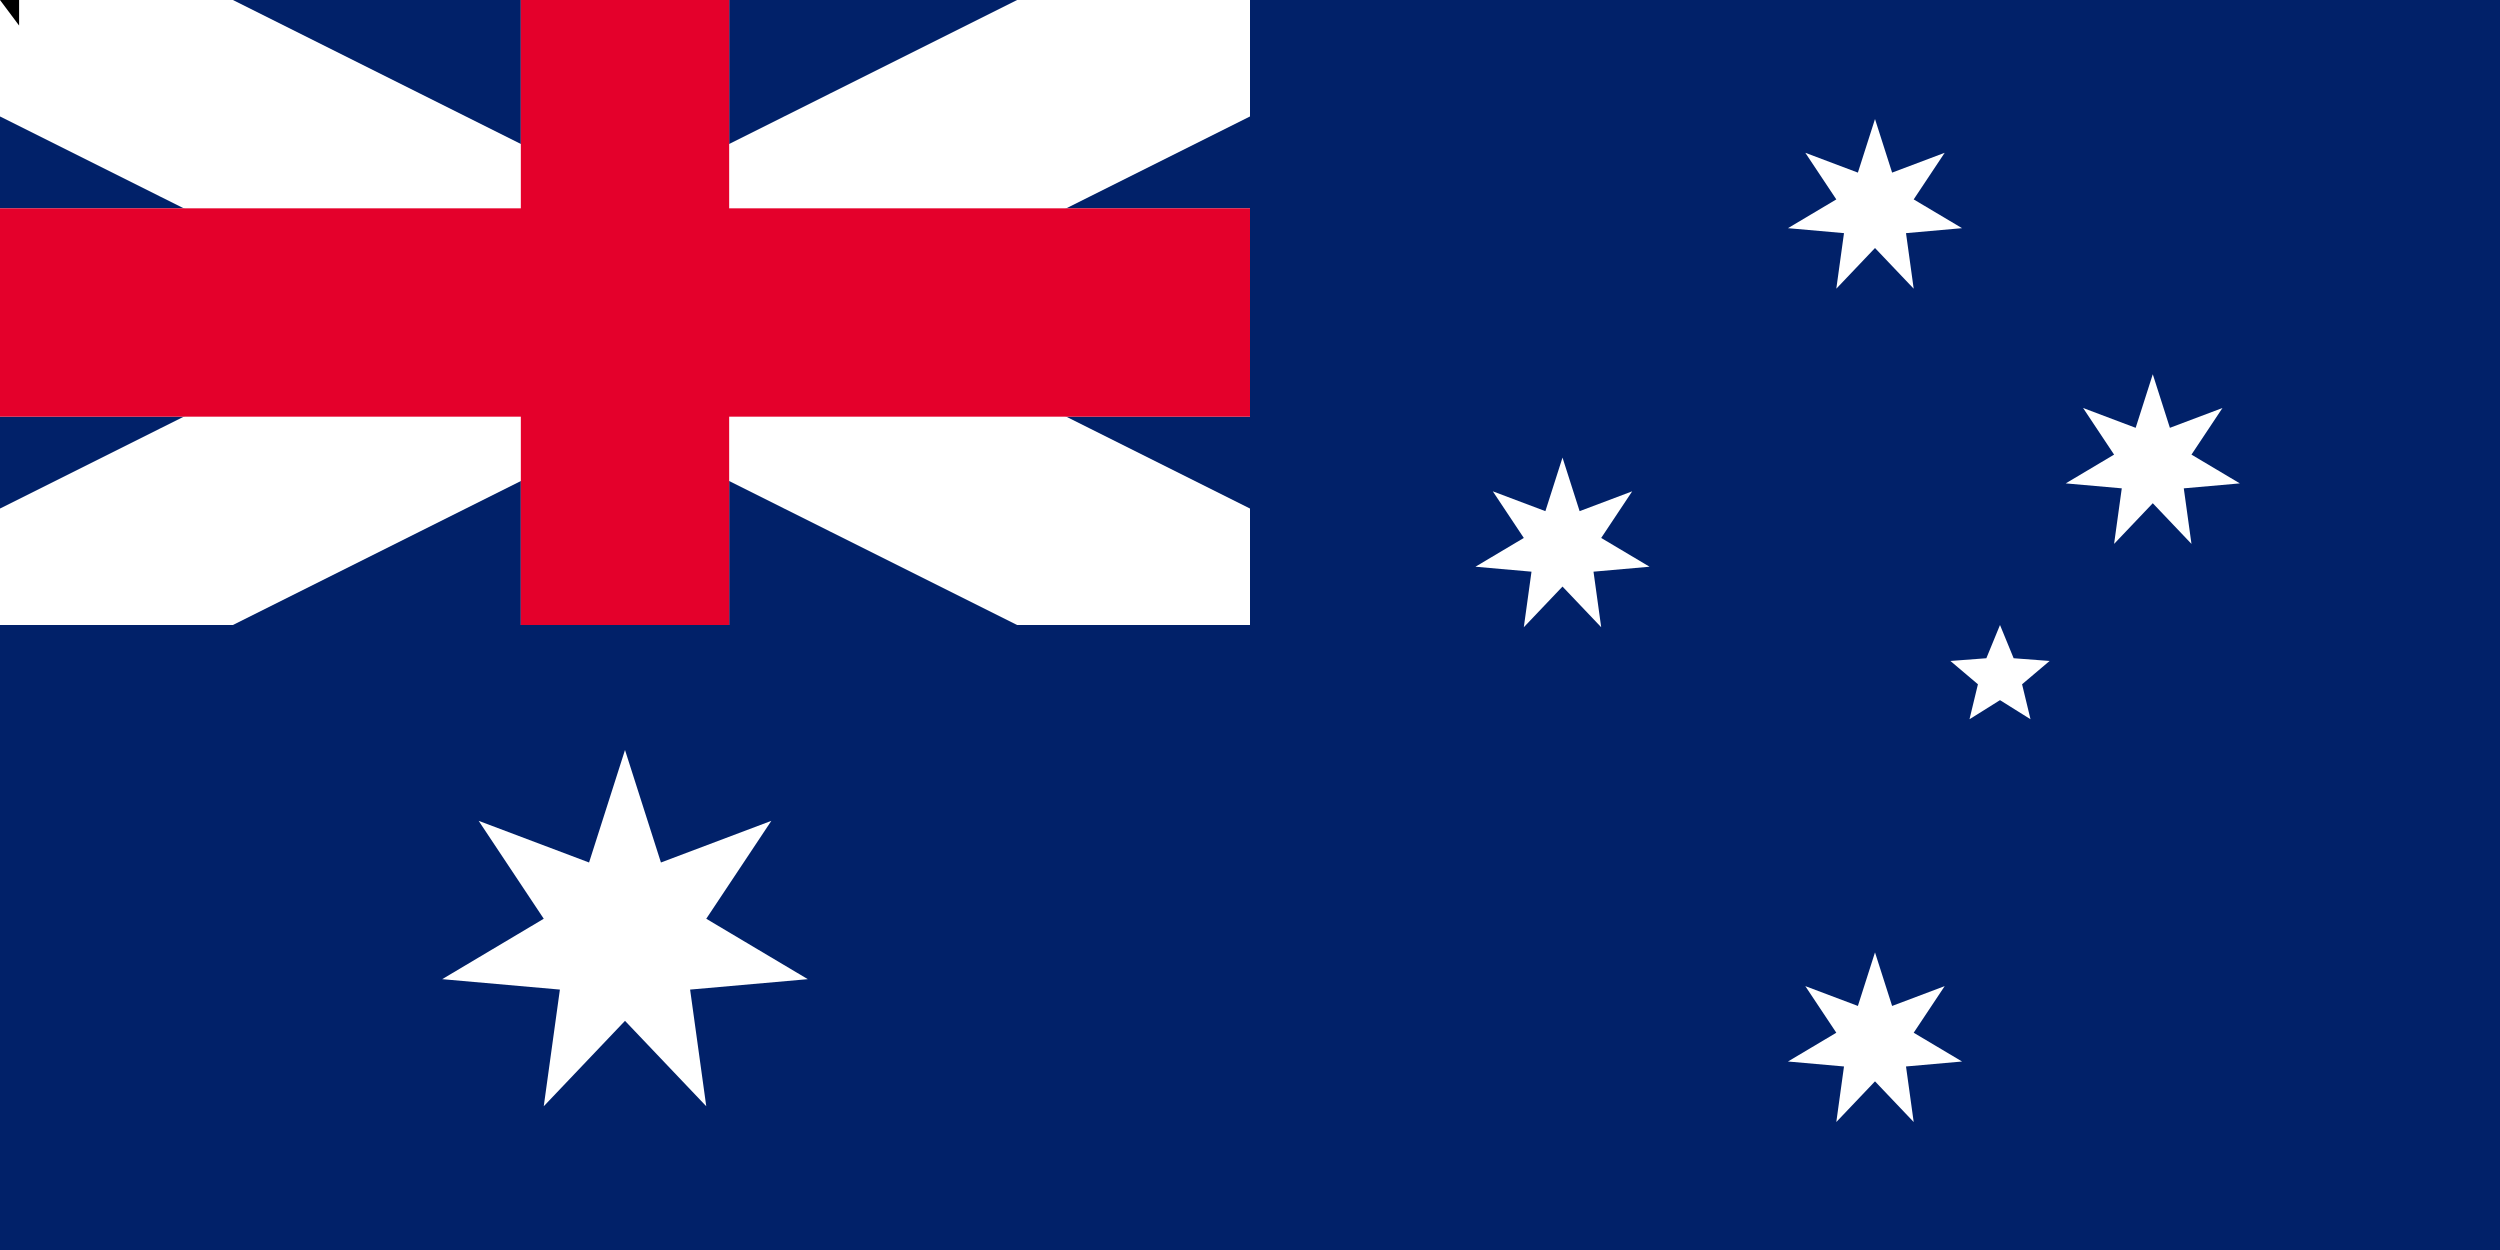 <svg xmlns="http://www.w3.org/2000/svg" xmlns:xlink="http://www.w3.org/1999/xlink" width="300" height="150" viewBox="0 0 10080 5040"><defs><clipPath id="a"><path d="M0 0h6v3H0z"/></clipPath><clipPath id="b"><path d="M0 0v2h6v1zm6 0H3v3H0z"/></clipPath><path id="c" d="m0-360 69 216 212-80L156-36 351 80l-226 20 31 224L0 160l-156 164 31-224-226-20 195-116-125-188 212 80z"/><path id="d" d="M0-210 55-76l145 11L89 29l34 141L0 93l-123 77 34-141-111-94 145-11z"/></defs><path fill="#012169" d="M0 0h10080v5040H0z"/><path stroke="#fff" d="m0 0 6 3m0-3L0 3" clip-path="url(#a)" transform="scale(840)"/><path d="m0 0 6 3m0-3L0 3" clip-path="url(#b)" transform="scale(840)"/><path stroke="#fff" stroke-width="840" d="M2520 0v2520M0 1260h5040"/><path stroke="#e4002b" stroke-width="840" d="M2520 0v2520M0 1260h5040"/><g fill="#fff"><use xlink:href="#c" transform="matrix(2.1 0 0 2.1 2520 3780)"/><use xlink:href="#c" x="7560" y="4200"/><use xlink:href="#c" x="6300" y="2205"/><use xlink:href="#c" x="7560" y="840"/><use xlink:href="#c" x="8680" y="1869"/><use xlink:href="#d" x="8064" y="2730"/></g><path id="path-b7460" d="m m0 77 m0 103 m0 65 m0 65 m0 65 m0 65 m0 65 m0 65 m0 65 m0 65 m0 65 m0 65 m0 65 m0 65 m0 65 m0 65 m0 65 m0 65 m0 65 m0 65 m0 79 m0 70 m0 73 m0 115 m0 50 m0 98 m0 109 m0 66 m0 108 m0 57 m0 69 m0 85 m0 72 m0 66 m0 89 m0 85 m0 78 m0 100 m0 97 m0 87 m0 73 m0 80 m0 70 m0 103 m0 112 m0 69 m0 50 m0 118 m0 66 m0 71 m0 79 m0 109 m0 77 m0 90 m0 79 m0 48 m0 69 m0 105 m0 97 m0 69 m0 87 m0 82 m0 75 m0 51 m0 109 m0 115 m0 81 m0 104 m0 118 m0 74 m0 48 m0 43 m0 112 m0 113 m0 74 m0 103 m0 121 m0 119 m0 65 m0 101 m0 82 m0 52 m0 49 m0 86 m0 106 m0 119 m0 61 m0 61"/>
</svg>